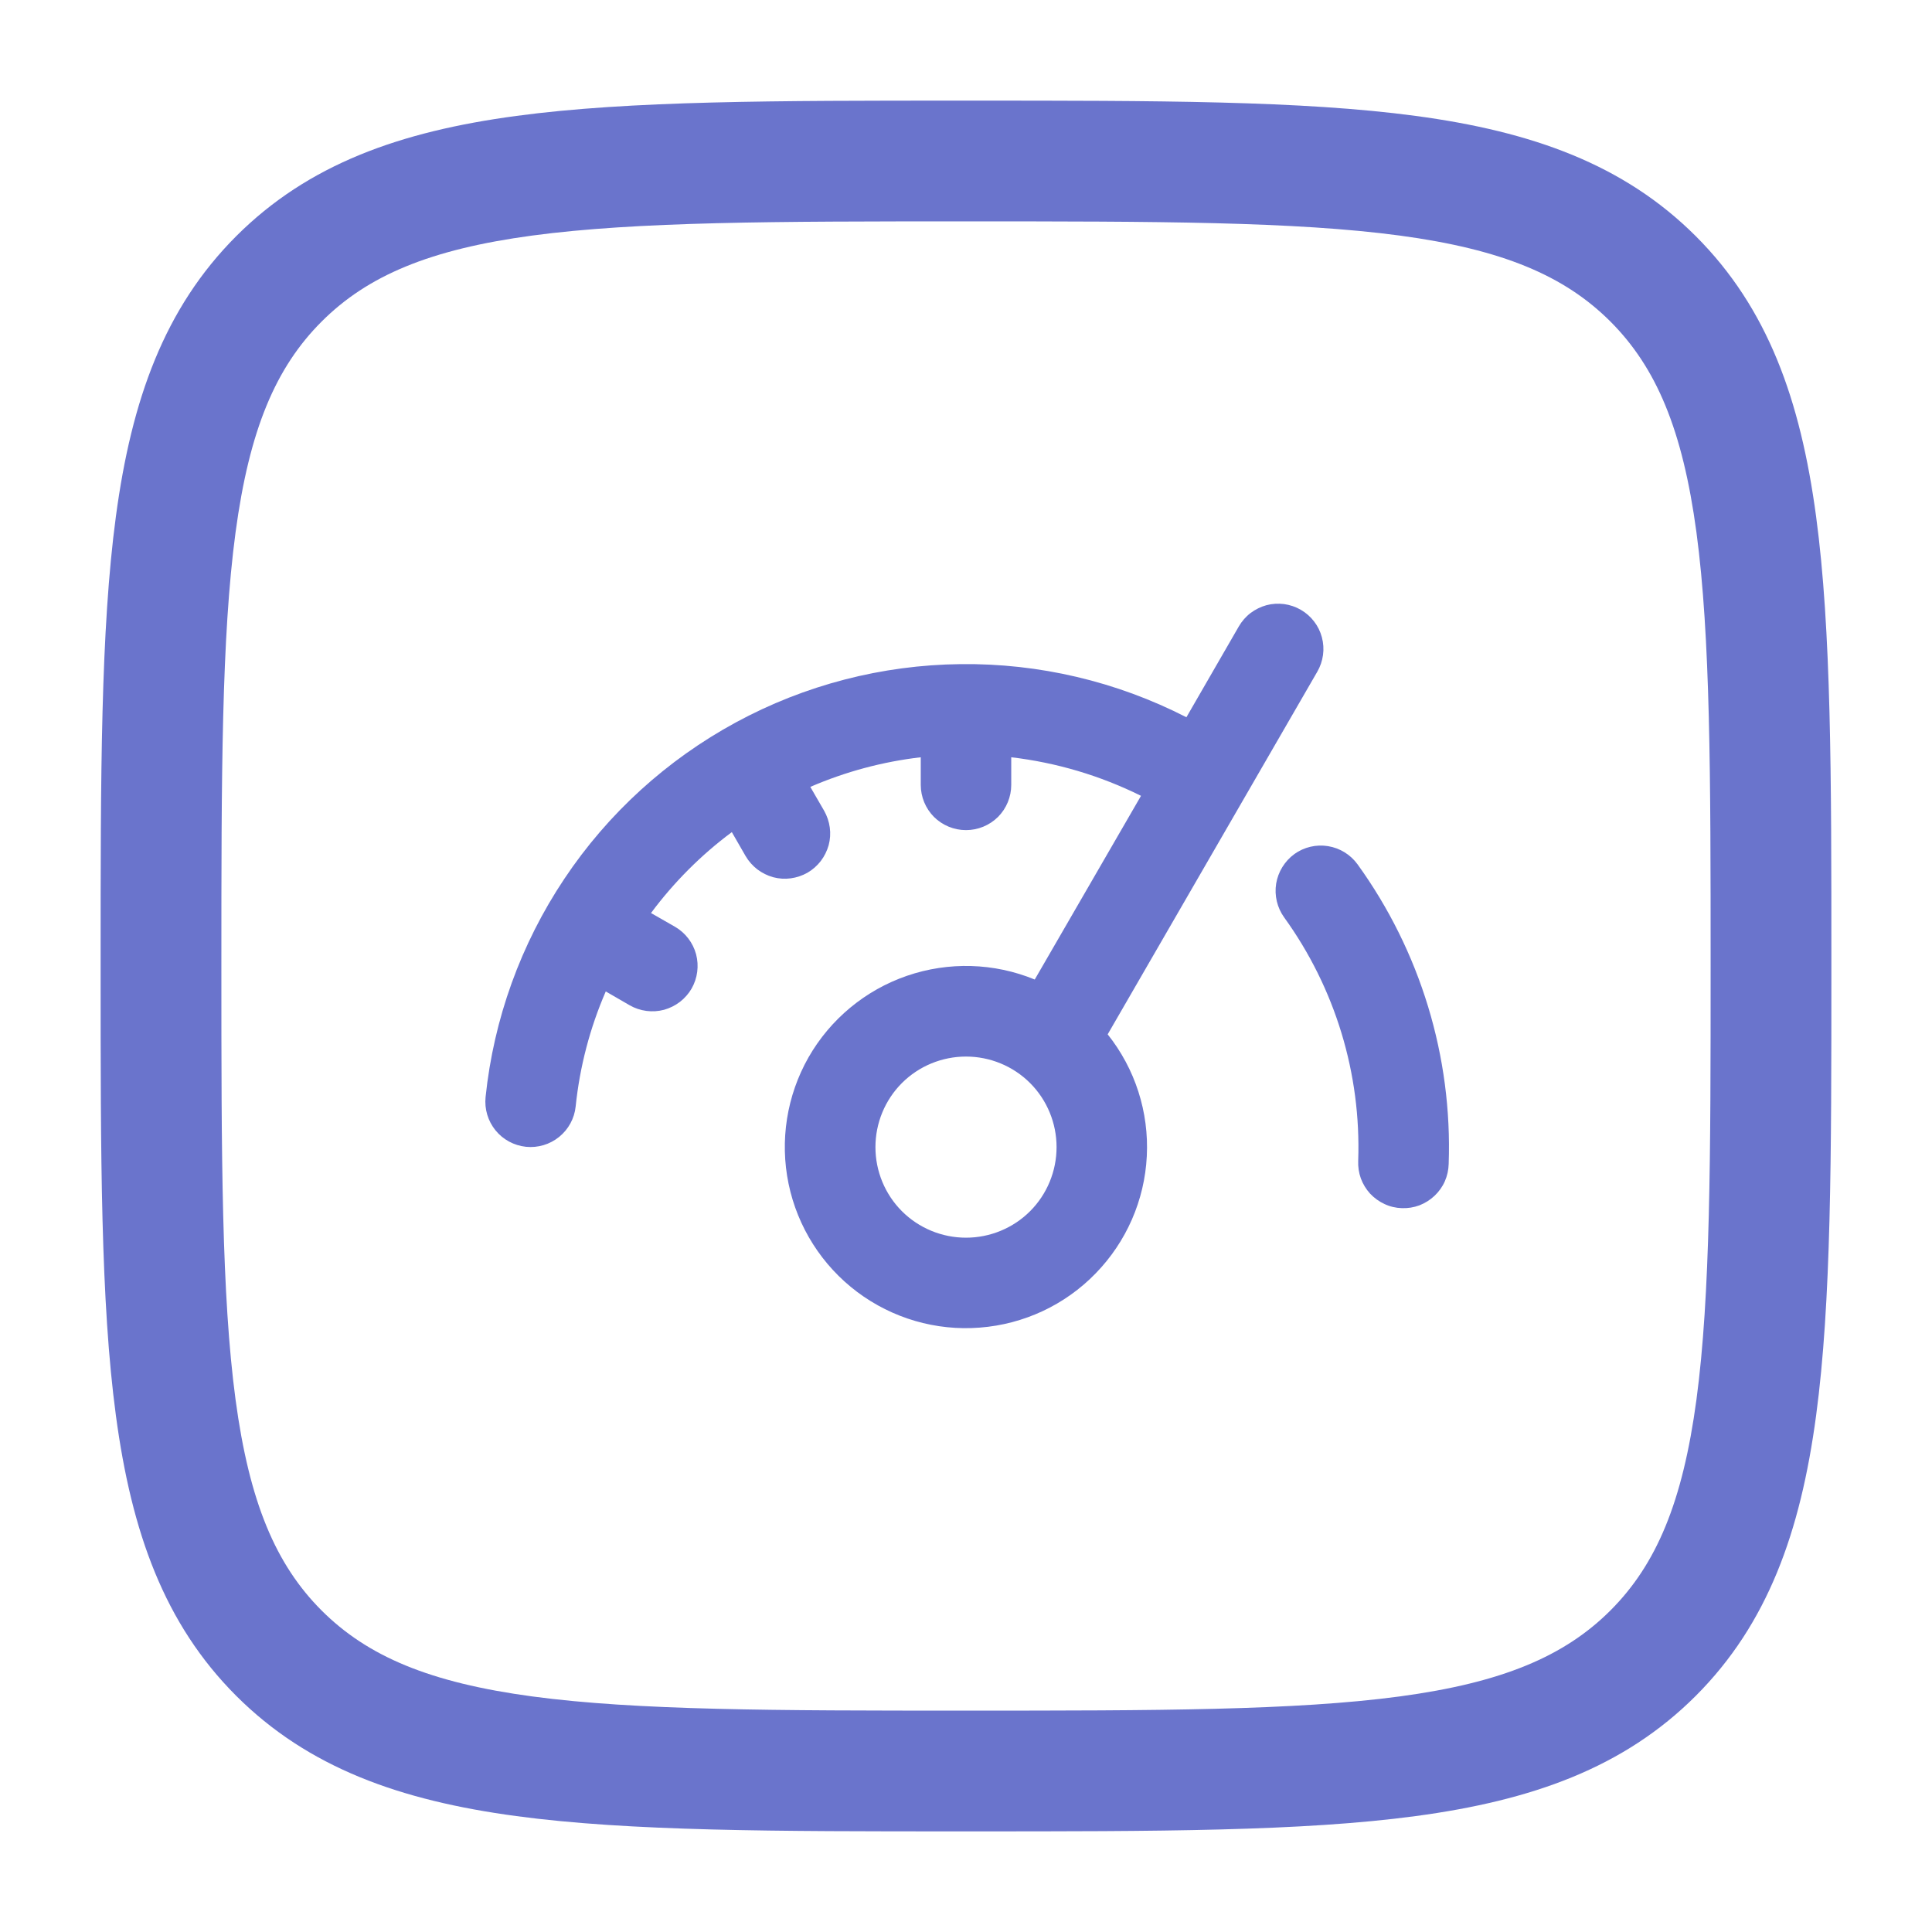 <svg width="24" height="24" viewBox="0 0 24 24" fill="none" xmlns="http://www.w3.org/2000/svg">
<path fill-rule="evenodd" clip-rule="evenodd" d="M11.943 1.25H12.057C14.366 1.25 16.175 1.25 17.587 1.44C19.031 1.634 20.171 2.04 21.066 2.934C21.961 3.829 22.366 4.969 22.56 6.414C22.75 7.825 22.75 9.634 22.75 11.943V12.057C22.75 14.366 22.75 16.175 22.56 17.587C22.366 19.031 21.96 20.171 21.066 21.066C20.171 21.961 19.031 22.366 17.586 22.56C16.175 22.75 14.366 22.75 12.057 22.75H11.943C9.634 22.75 7.825 22.75 6.413 22.56C4.969 22.366 3.829 21.96 2.934 21.066C2.039 20.171 1.634 19.031 1.44 17.586C1.25 16.175 1.25 14.366 1.25 12.057V11.943C1.25 9.634 1.25 7.825 1.44 6.413C1.634 4.969 2.04 3.829 2.934 2.934C3.829 2.039 4.969 1.634 6.414 1.44C7.825 1.25 9.634 1.25 11.943 1.25ZM6.613 2.926C5.335 3.098 4.564 3.426 3.995 3.995C3.425 4.565 3.098 5.335 2.926 6.614C2.752 7.914 2.75 9.622 2.75 12C2.75 14.378 2.752 16.086 2.926 17.386C3.098 18.665 3.426 19.436 3.995 20.006C4.565 20.575 5.335 20.902 6.614 21.074C7.914 21.248 9.622 21.25 12 21.25C14.378 21.25 16.086 21.248 17.386 21.074C18.665 20.902 19.436 20.574 20.006 20.005C20.575 19.435 20.902 18.665 21.074 17.386C21.248 16.086 21.25 14.378 21.25 12C21.25 9.622 21.248 7.914 21.074 6.614C20.902 5.335 20.574 4.564 20.005 3.994C19.435 3.425 18.665 3.098 17.386 2.926C16.086 2.752 14.378 2.75 12 2.75C9.622 2.75 7.913 2.752 6.613 2.926Z" fill="#6A74CC"/>
<path fill-rule="evenodd" clip-rule="evenodd" d="M16.159 7.575C16.223 7.612 16.279 7.661 16.324 7.72C16.369 7.778 16.402 7.845 16.421 7.917C16.44 7.988 16.445 8.063 16.435 8.136C16.425 8.209 16.401 8.28 16.364 8.344L13.76 12.849C14.101 13.277 14.274 13.815 14.246 14.362C14.219 14.908 13.993 15.426 13.611 15.818C13.23 16.211 12.718 16.45 12.172 16.492C11.627 16.535 11.085 16.377 10.647 16.048C10.21 15.719 9.907 15.242 9.796 14.706C9.685 14.17 9.773 13.612 10.043 13.136C10.314 12.661 10.749 12.3 11.266 12.122C11.783 11.944 12.348 11.96 12.854 12.168L14.174 9.886C13.668 9.635 13.123 9.473 12.562 9.407V9.75C12.562 9.899 12.503 10.042 12.398 10.148C12.292 10.253 12.149 10.312 12 10.312C11.851 10.312 11.708 10.253 11.602 10.148C11.497 10.042 11.438 9.899 11.438 9.75V9.407C10.965 9.462 10.503 9.586 10.066 9.775L10.238 10.072C10.274 10.136 10.298 10.206 10.308 10.28C10.318 10.353 10.313 10.428 10.294 10.499C10.274 10.57 10.241 10.637 10.196 10.696C10.151 10.754 10.095 10.804 10.031 10.841C9.967 10.877 9.897 10.901 9.823 10.911C9.75 10.921 9.676 10.916 9.604 10.897C9.533 10.877 9.466 10.844 9.407 10.799C9.349 10.754 9.299 10.698 9.262 10.634L9.091 10.337C8.709 10.621 8.371 10.96 8.087 11.342L8.384 11.512C8.514 11.587 8.608 11.71 8.647 11.854C8.685 11.998 8.665 12.152 8.591 12.281C8.554 12.345 8.504 12.401 8.446 12.446C8.387 12.491 8.32 12.524 8.249 12.544C8.105 12.582 7.951 12.562 7.822 12.488L7.525 12.316C7.328 12.77 7.202 13.252 7.151 13.745C7.136 13.893 7.062 14.029 6.946 14.123C6.83 14.217 6.682 14.261 6.534 14.246C6.385 14.23 6.249 14.157 6.155 14.041C6.061 13.925 6.017 13.777 6.032 13.628C6.133 12.658 6.469 11.727 7.011 10.916C7.552 10.105 8.284 9.439 9.141 8.974C9.998 8.509 10.956 8.261 11.931 8.25C12.906 8.238 13.87 8.465 14.738 8.91L15.39 7.78C15.427 7.717 15.476 7.66 15.535 7.615C15.594 7.571 15.66 7.538 15.732 7.518C15.803 7.499 15.878 7.495 15.951 7.504C16.024 7.514 16.095 7.538 16.159 7.575ZM16.078 10.61C16.199 10.523 16.35 10.487 16.497 10.511C16.645 10.535 16.776 10.616 16.864 10.737C17.644 11.818 18.043 13.127 17.996 14.459C17.994 14.534 17.978 14.607 17.948 14.675C17.918 14.743 17.874 14.804 17.82 14.855C17.766 14.906 17.702 14.946 17.633 14.973C17.563 14.999 17.489 15.011 17.414 15.008C17.34 15.006 17.267 14.989 17.199 14.957C17.132 14.926 17.071 14.882 17.02 14.828C16.97 14.773 16.931 14.709 16.905 14.639C16.88 14.569 16.869 14.495 16.872 14.42C16.91 13.338 16.586 12.274 15.952 11.396C15.909 11.336 15.878 11.268 15.861 11.196C15.844 11.124 15.841 11.049 15.853 10.976C15.865 10.904 15.891 10.834 15.93 10.771C15.969 10.708 16.019 10.653 16.079 10.61H16.078ZM13.125 14.25C13.125 14.548 13.007 14.835 12.796 15.046C12.585 15.257 12.298 15.375 12 15.375C11.702 15.375 11.415 15.257 11.204 15.046C10.993 14.835 10.875 14.548 10.875 14.25C10.875 13.952 10.993 13.665 11.204 13.454C11.415 13.243 11.702 13.125 12 13.125C12.298 13.125 12.585 13.243 12.796 13.454C13.007 13.665 13.125 13.952 13.125 14.25Z" fill="#6A74CC"/>
</svg>

